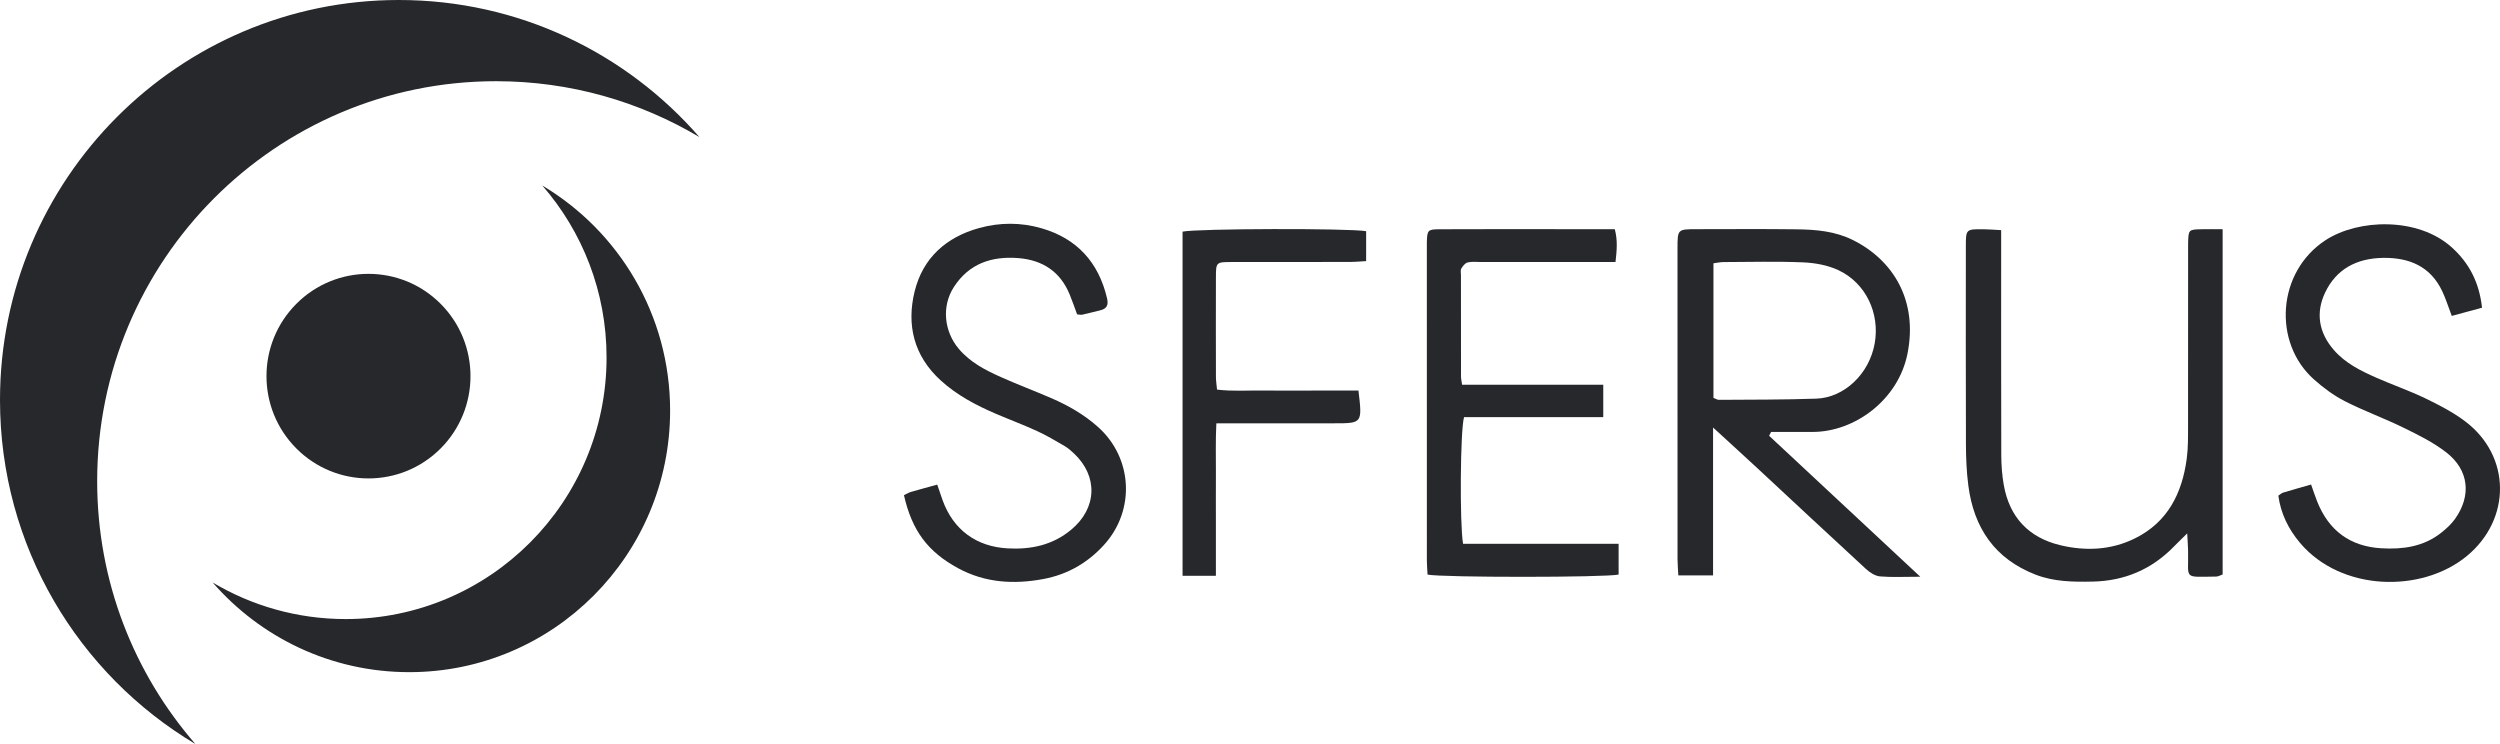 <svg width="168" height="50" viewBox="0 0 168 50" fill="none" xmlns="http://www.w3.org/2000/svg">
<path d="M29.61 30.137C26.932 32.821 22.593 32.821 19.916 30.137C17.238 27.453 17.238 23.1 19.916 20.416C22.593 17.732 26.932 17.732 29.61 20.416C32.286 23.1 32.286 27.453 29.61 30.137Z" fill="#26282B"/>
<path d="M6.53 32.335C6.53 17.491 18.531 5.457 33.334 5.457C38.326 5.457 43 6.829 47.003 9.214C42.09 3.568 34.862 0 26.802 0C11.999 0 0 12.034 0 26.877C0 36.715 5.27 45.315 13.132 50C9.022 45.276 6.53 39.097 6.53 32.335Z" fill="#26282B"/>
<path d="M40.761 24.022C40.761 33.73 32.913 41.601 23.232 41.601C19.966 41.601 16.909 40.703 14.291 39.144C17.505 42.836 22.232 45.169 27.503 45.169C37.184 45.169 45.032 37.299 45.032 27.59C45.032 21.158 41.585 15.533 36.443 12.468C39.132 15.558 40.761 19.599 40.761 24.022Z" fill="#26282B"/>
<path d="M115.144 26.736C115.298 26.795 115.401 26.869 115.502 26.869C117.691 26.851 119.881 26.867 122.067 26.788C123.906 26.722 125.606 25.159 125.979 23.082C126.342 21.054 125.382 19.012 123.529 18.15C122.812 17.817 121.965 17.665 121.168 17.631C119.39 17.556 117.605 17.605 115.823 17.611C115.611 17.612 115.399 17.66 115.144 17.692V26.736ZM118.884 29.284C122.208 32.383 125.533 35.483 129.043 38.756C127.954 38.756 127.139 38.804 126.336 38.734C126.008 38.705 125.653 38.474 125.397 38.239C122.988 36.025 120.6 33.788 118.202 31.561C117.225 30.654 116.24 29.758 115.118 28.729V38.669H112.784C112.765 38.294 112.731 37.933 112.73 37.572C112.727 30.606 112.727 23.64 112.728 16.674C112.73 15.404 112.736 15.402 114.031 15.401C116.26 15.4 118.49 15.381 120.718 15.41C122.018 15.425 123.305 15.529 124.512 16.129C127.272 17.503 128.885 20.244 128.184 23.763C127.567 26.872 124.632 29.034 121.793 29.026C120.868 29.024 119.943 29.026 119.018 29.026C118.973 29.112 118.929 29.198 118.884 29.284Z" fill="#26282B"/>
<path d="M149.361 15.403V38.602C149.206 38.656 149.072 38.743 148.937 38.745C146.656 38.768 147.087 38.963 147.039 36.996C147.032 36.669 147.007 36.34 146.98 35.845C146.61 36.21 146.351 36.457 146.1 36.715C144.601 38.258 142.776 39.039 140.63 39.083C139.327 39.111 138.027 39.095 136.788 38.615C134.053 37.555 132.64 35.473 132.272 32.629C132.152 31.709 132.114 30.774 132.111 29.846C132.095 25.415 132.103 20.985 132.105 16.555C132.106 15.403 132.112 15.397 133.284 15.405C133.646 15.408 134.009 15.442 134.478 15.466V16.752C134.478 21.369 134.472 25.986 134.486 30.602C134.489 31.267 134.539 31.942 134.655 32.597C135.038 34.764 136.337 36.132 138.453 36.638C140.152 37.044 141.857 36.971 143.455 36.186C145.666 35.099 146.637 33.157 146.949 30.822C147.048 30.087 147.035 29.336 147.037 28.592C147.044 24.72 147.04 20.848 147.041 16.976C147.041 16.753 147.036 16.529 147.042 16.306C147.065 15.443 147.079 15.425 147.914 15.405C148.351 15.394 148.79 15.403 149.361 15.403Z" fill="#26282B"/>
<path d="M153.104 33.309C153.233 33.223 153.317 33.138 153.417 33.107C154.017 32.925 154.622 32.756 155.305 32.559C155.448 32.959 155.569 33.335 155.715 33.703C156.496 35.659 157.927 36.723 160.035 36.845C161.478 36.928 162.86 36.737 164.038 35.81C164.385 35.537 164.725 35.227 164.979 34.87C166.089 33.309 165.917 31.6 164.409 30.416C163.544 29.739 162.526 29.236 161.533 28.749C160.235 28.112 158.866 27.619 157.579 26.963C156.829 26.579 156.124 26.058 155.493 25.494C152.716 23.016 153.009 18.264 156.289 16.132C158.482 14.707 162.476 14.577 164.745 16.611C165.931 17.673 166.604 18.98 166.793 20.678C166.104 20.864 165.445 21.044 164.759 21.23C164.528 20.624 164.362 20.093 164.13 19.594C163.335 17.895 161.9 17.3 160.128 17.33C158.39 17.359 157.005 18.062 156.246 19.665C155.6 21.032 155.827 22.354 156.826 23.51C157.602 24.408 158.639 24.919 159.694 25.384C160.782 25.864 161.909 26.252 162.978 26.767C163.909 27.217 164.848 27.701 165.669 28.322C168.754 30.655 168.764 34.896 165.777 37.361C162.741 39.867 157.329 39.758 154.564 36.484C153.78 35.555 153.27 34.517 153.104 33.309Z" fill="#26282B"/>
<path d="M60.745 33.277C60.943 33.183 61.068 33.1 61.206 33.06C61.773 32.895 62.343 32.742 62.982 32.566C63.11 32.94 63.222 33.28 63.344 33.617C64.063 35.606 65.61 36.733 67.71 36.851C69.288 36.938 70.737 36.633 71.983 35.598C73.728 34.148 73.805 31.999 72.157 30.459C71.966 30.283 71.768 30.105 71.546 29.977C70.937 29.622 70.329 29.259 69.69 28.966C68.78 28.549 67.838 28.2 66.918 27.804C65.582 27.23 64.305 26.556 63.217 25.566C61.406 23.919 60.904 21.829 61.47 19.557C62.026 17.329 63.585 15.933 65.799 15.324C67.189 14.941 68.6 14.938 69.982 15.337C72.369 16.025 73.823 17.621 74.394 20.045C74.505 20.514 74.366 20.754 73.917 20.859C73.52 20.95 73.127 21.061 72.728 21.147C72.627 21.169 72.514 21.135 72.381 21.124C72.213 20.673 72.061 20.22 71.878 19.779C71.244 18.245 70.056 17.475 68.439 17.345C66.648 17.2 65.119 17.712 64.102 19.285C63.271 20.569 63.431 22.258 64.43 23.442C65.197 24.35 66.223 24.877 67.277 25.347C68.395 25.845 69.544 26.277 70.667 26.764C71.796 27.253 72.854 27.861 73.782 28.688C76.112 30.763 76.307 34.266 74.209 36.595C73.101 37.825 71.731 38.609 70.112 38.911C68.13 39.281 66.196 39.169 64.377 38.18C62.352 37.079 61.289 35.672 60.745 33.277Z" fill="#26282B"/>
<path d="M108.771 36.542V38.611C107.858 38.809 96.957 38.817 95.931 38.613C95.916 38.303 95.885 37.977 95.885 37.651C95.883 30.646 95.884 23.642 95.884 16.638C95.884 16.526 95.881 16.414 95.884 16.302C95.907 15.46 95.933 15.409 96.766 15.406C99.404 15.393 102.041 15.4 104.68 15.4H108.513C108.712 16.138 108.653 16.815 108.562 17.607H107.426C104.789 17.607 102.15 17.606 99.512 17.607C99.215 17.607 98.906 17.567 98.626 17.636C98.456 17.679 98.298 17.88 98.2 18.046C98.134 18.159 98.176 18.337 98.176 18.486C98.176 20.759 98.176 23.032 98.18 25.304C98.18 25.446 98.216 25.587 98.253 25.856H107.739V28.033H98.384C98.13 28.892 98.085 35.213 98.318 36.542H108.771Z" fill="#26282B"/>
<path d="M91.288 26.246C91.551 28.446 91.551 28.446 89.649 28.446H82.962H81.739C81.677 29.641 81.716 30.749 81.709 31.854C81.701 33.009 81.708 34.164 81.708 35.319V38.696H79.468V15.567C80.365 15.356 90.65 15.33 91.805 15.536V17.547C91.422 17.567 91.064 17.603 90.705 17.603C88.067 17.608 85.43 17.603 82.791 17.608C81.723 17.609 81.713 17.617 81.71 18.631C81.702 20.867 81.706 23.102 81.711 25.338C81.712 25.591 81.754 25.845 81.784 26.181C82.847 26.309 83.878 26.229 84.906 26.243C85.983 26.258 87.06 26.246 88.138 26.246H91.288Z" fill="#26282B"/>
</svg>
